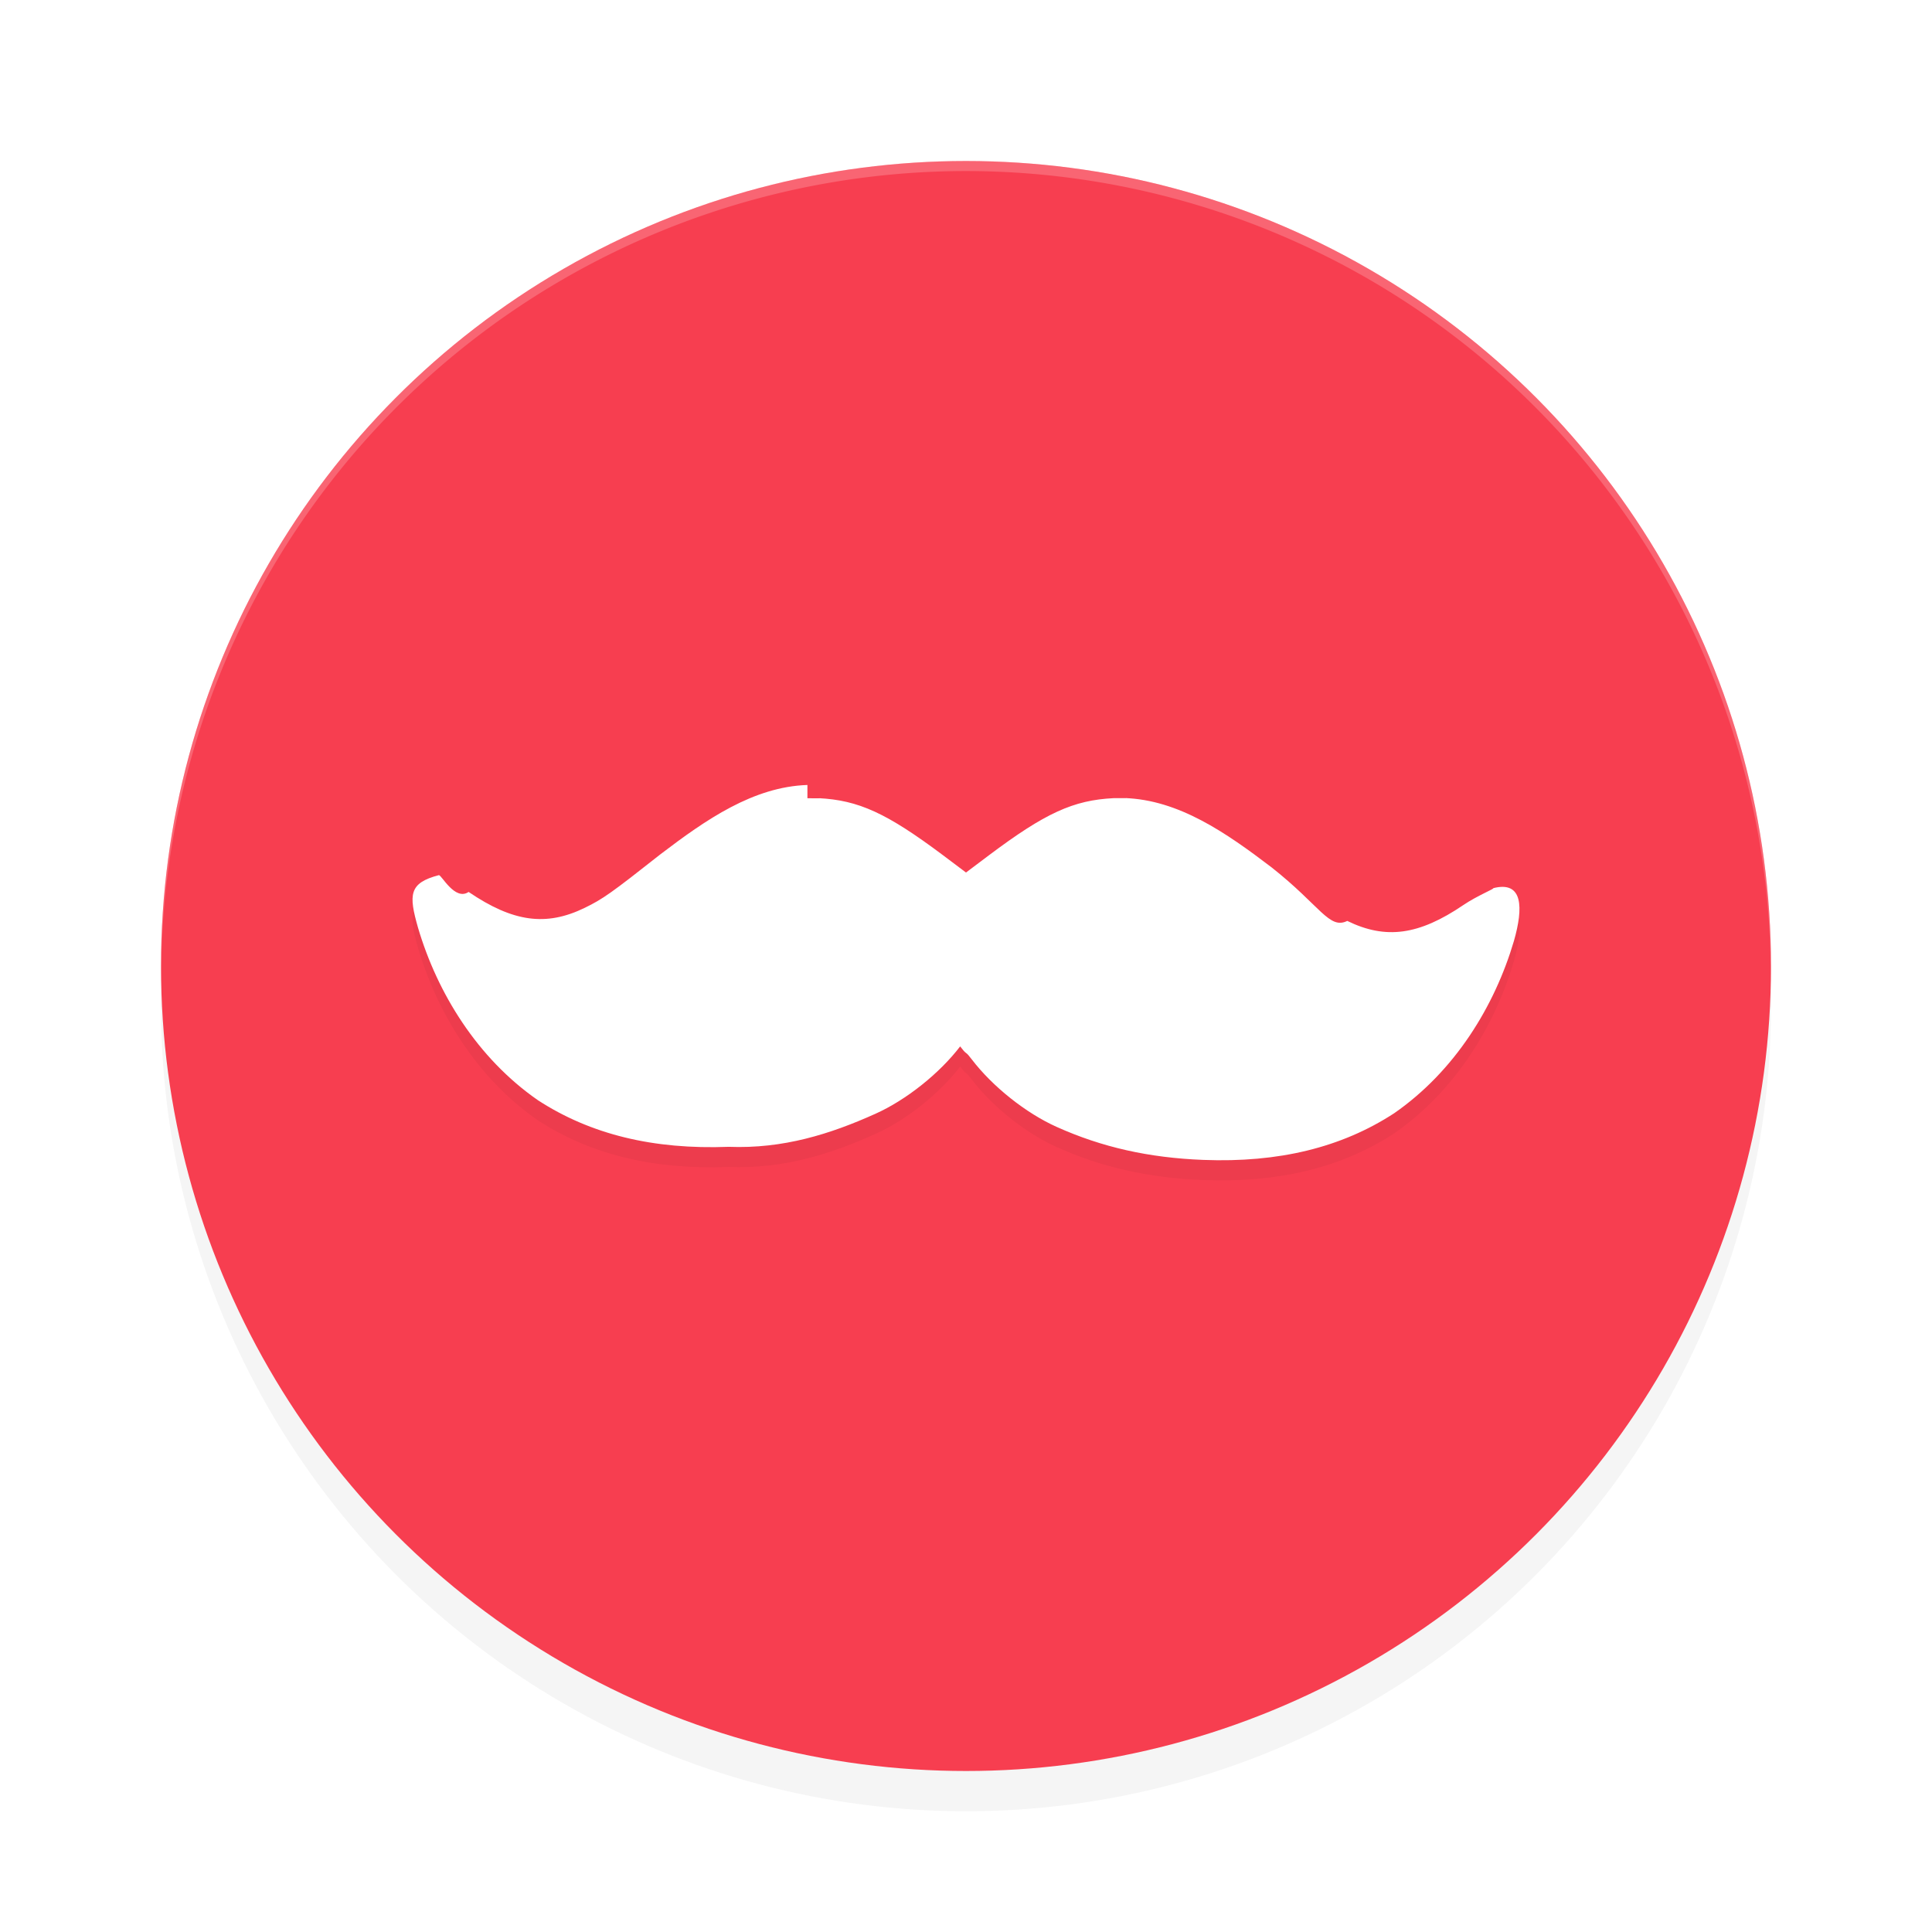 <svg xmlns="http://www.w3.org/2000/svg" id="svg14" width="192" height="192" version="1"><defs><filter style="color-interpolation-filters:sRGB" id="filter850" width="1.1" height="1.1" x=".05" y=".05"><feGaussianBlur stdDeviation="3.2"/></filter><filter style="color-interpolation-filters:sRGB" id="filter5328" width="1.14" height="1.44" x=".07" y=".22"><feGaussianBlur stdDeviation="3.29"/></filter></defs><circle style="filter:url(#filter850);opacity:.2;fill:#000" cx="96" cy="100" r="80"/><circle cx="96" cy="96" r="80" style="fill:#f73e50"/><path style="opacity:.2;fill:#fff" d="M 96 16 A 80 80 0 0 0 16 96 A 80 80 0 0 0 16.02 96.47 A 80 80 0 0 1 96 17 A 80 80 0 0 1 175.97 96.51 A 80 80 0 0 0 176 96 A 80 80 0 0 0 96 16 z"/><path style="fill:#38adfa" d="m 688.81,257.00 c 0.33,0.33 -1.19,0.37 -1.92,0.08 0.80,0.32 0.56,0.56 0.60,0.60 1.05,0.04 1.64,0.19 1.31,0.53 z"/><path style="filter:url(#filter5328);opacity:.2;fill:#000" d="m 80.24,80.01 c -5.38,0.18 -10.07,3.43 -14.61,6.89 -4.87,3.84 -5.71,4.44 -7.52,5.32 -3.84,1.87 -7.12,1.42 -11.54,-1.58 -1.35,0.92 -2.68,-1.67 -2.95,-1.67 -2.99,0.78 -3.02,1.94 -2.07,5.25 1.91,6.45 5.86,12.92 11.91,17.12 5.22,3.39 11.45,4.92 18.96,4.63 5.41,0.21 10.08,-1.26 14.57,-3.28 3.06,-1.37 6.36,-4.00 8.43,-6.70 0.28,0.37 0.45,0.56 0.58,0.65 0.13,0.08 0.30,0.28 0.58,0.65 2.07,2.70 5.37,5.33 8.43,6.70 4.49,2.02 9.16,3.07 14.57,3.28 7.50,0.29 13.74,-1.23 18.96,-4.63 6.06,-4.20 10.00,-10.66 11.91,-17.12 0.95,-3.31 0.92,-6.03 -2.07,-5.25 0.27,0 -1.60,0.75 -2.95,1.67 -4.42,3.00 -7.71,3.45 -11.54,1.58 -1.80,0.88 -2.65,-1.48 -7.52,-5.32 -4.54,-3.46 -9.23,-6.71 -14.61,-6.89 0.36,0.01 0.72,0.01 -1.09,0.01 -4.00,0.20 -6.79,1.47 -12.41,5.69 l -2.26,1.70 -2.26,-1.70 c -5.62,-4.21 -8.41,-5.49 -12.41,-5.69 0.36,0.02 0.73,0.02 -1.09,0.01 z"/><path style="fill:#fff" d="m 80.24,78.01 c -5.38,0.18 -10.07,3.43 -14.61,6.89 -4.87,3.84 -5.71,4.44 -7.52,5.32 -3.84,1.87 -7.12,1.42 -11.54,-1.58 -1.35,0.92 -2.68,-1.67 -2.95,-1.67 -2.99,0.78 -3.02,1.94 -2.07,5.25 1.91,6.45 5.86,12.92 11.91,17.12 5.22,3.39 11.45,4.92 18.96,4.63 5.41,0.21 10.08,-1.26 14.57,-3.28 3.06,-1.37 6.36,-4.00 8.43,-6.70 0.28,0.37 0.45,0.56 0.58,0.65 0.13,0.08 0.30,0.28 0.58,0.65 2.07,2.70 5.37,5.33 8.43,6.70 4.49,2.02 9.16,3.07 14.57,3.28 7.50,0.29 13.74,-1.23 18.96,-4.63 6.06,-4.20 10.00,-10.66 11.91,-17.12 0.95,-3.31 0.92,-6.03 -2.07,-5.25 0.27,0 -1.60,0.75 -2.95,1.67 -4.42,3.00 -7.71,3.45 -11.54,1.58 -1.80,0.88 -2.65,-1.48 -7.52,-5.32 -4.54,-3.46 -9.23,-6.71 -14.61,-6.89 0.36,0.01 0.72,0.01 -1.09,0.01 -4.00,0.20 -6.79,1.47 -12.41,5.69 l -2.26,1.70 -2.26,-1.70 c -5.62,-4.21 -8.41,-5.49 -12.41,-5.69 0.36,0.02 0.73,0.02 -1.09,0.01 z"/></svg>